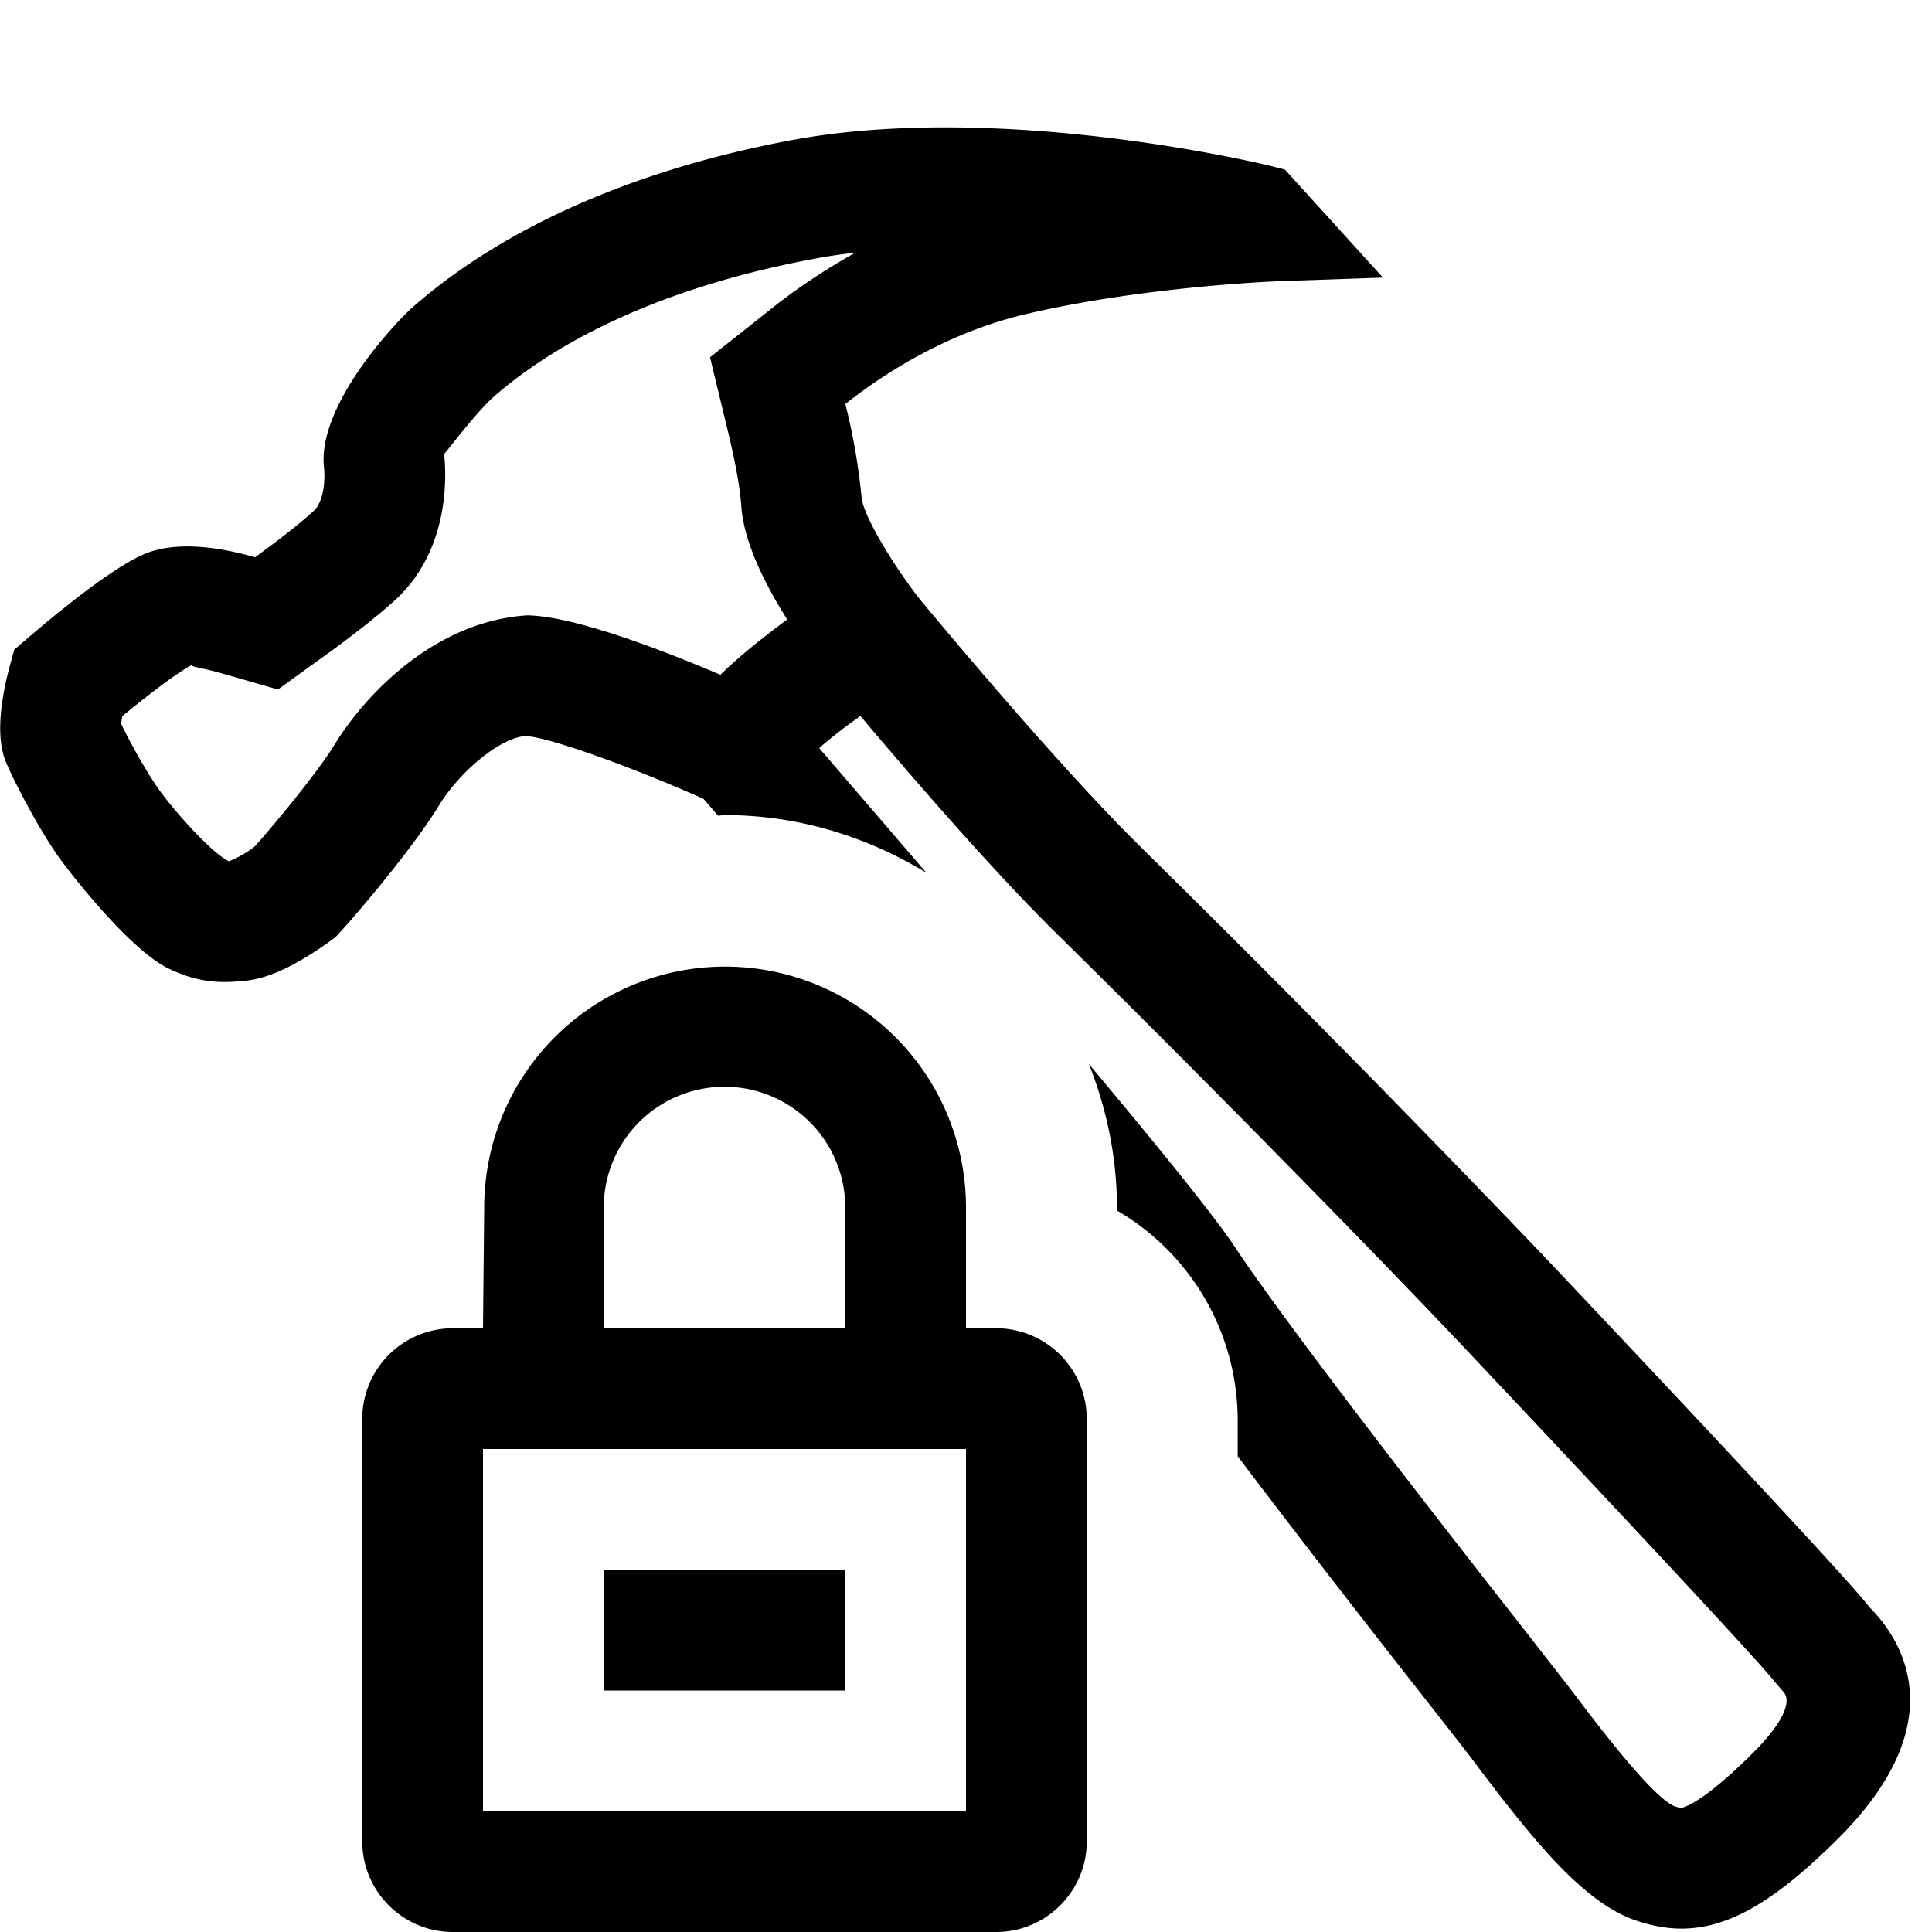 <svg xmlns="http://www.w3.org/2000/svg" viewBox="0 0 16 16"><path d="M15.484 13.313c-.159-.227-2.657-2.866-2.683-2.894a157.55 157.55 0 0 0-3.326-3.377c-.558-.546-1.313-1.426-1.85-2.07-.223-.284-.479-.704-.49-.856a5.223 5.223 0 0 0-.134-.77c.262-.209.807-.585 1.5-.746.985-.23 2.08-.271 2.09-.271l.862-.03-.812-.895-.119-.03c-.09-.022-2.242-.538-3.979-.211-1.288.242-2.367.718-3.121 1.377-.161.143-.794.822-.739 1.329.01.089.004.279-.085.362-.13.12-.34.278-.486.384-.254-.073-.643-.147-.925-.023-.306.133-.868.614-.977.71l-.092.078-.032.117c-.098.36-.11.631-.039.809.069.164.26.534.43.779.08.115.589.777.919.936.266.13.466.117.615.103.213-.015.455-.134.762-.358.089-.087.627-.71.859-1.09.18-.295.515-.566.717-.58.185.003.89.258 1.476.519l.122.14c.018 0 .035-.005.053-.005.614 0 1.182.18 1.672.478l-.888-1.033a4.44 4.44 0 0 1 .18-.147c.068-.053.11-.08.161-.119.528.625 1.153 1.34 1.65 1.827 1.013.995 2.463 2.467 3.3 3.35 1.831 1.941 2.507 2.677 2.612 2.809l.09.105c.042.057.034.203-.257.494-.438.438-.59.457-.596.458a.258.258 0 0 1-.06-.015c-.19-.082-.663-.71-.865-.979l-.466-.597c-.751-.958-1.895-2.433-2.304-3.051-.169-.255-.62-.813-1.211-1.518.146.369.232.768.232 1.188v.025a2.01 2.01 0 0 1 1 1.725v.31c.491.65 1.062 1.385 1.495 1.936.223.285.39.497.455.584.497.66.914 1.18 1.354 1.327.127.042.25.065.37.065.396 0 .784-.232 1.304-.751.976-.978.504-1.66.256-1.909zM6.38 2.563l-.5.396.15.62c.04.167.094.41.109.61.021.303.195.646.38.941a7.952 7.952 0 0 0-.168.128c-.176.136-.29.238-.385.33-.473-.201-1.207-.486-1.6-.492-.79.051-1.361.69-1.588 1.059-.147.243-.518.687-.668.855a.9.9 0 0 1-.214.123c-.155-.075-.473-.441-.595-.615a4.649 4.649 0 0 1-.298-.524l.009-.062c.258-.214.493-.385.578-.425-.007.018.087.023.245.069l.467.134.393-.284c.176-.126.426-.317.581-.46.45-.416.421-1.028.402-1.206.029-.03.262-.34.408-.472.613-.536 1.53-.933 2.642-1.142.112-.022.231-.04.355-.053-.305.17-.545.343-.703.47zM8.25 11H8v-1a1.994 1.994 0 1 0-3.99 0L4 11h-.25a.751.751 0 0 0-.75.75v3.5c0 .413.337.75.75.75h4.5c.413 0 .75-.337.75-.75v-3.5a.751.751 0 0 0-.75-.75zM5 10a1 1 0 0 1 2 0v1H5v-1zm3 5H4v-3h4v3zm-1-1H5v-1h2v1z"/><path fill="none" d="M0 0h16v16H0z"/></svg>